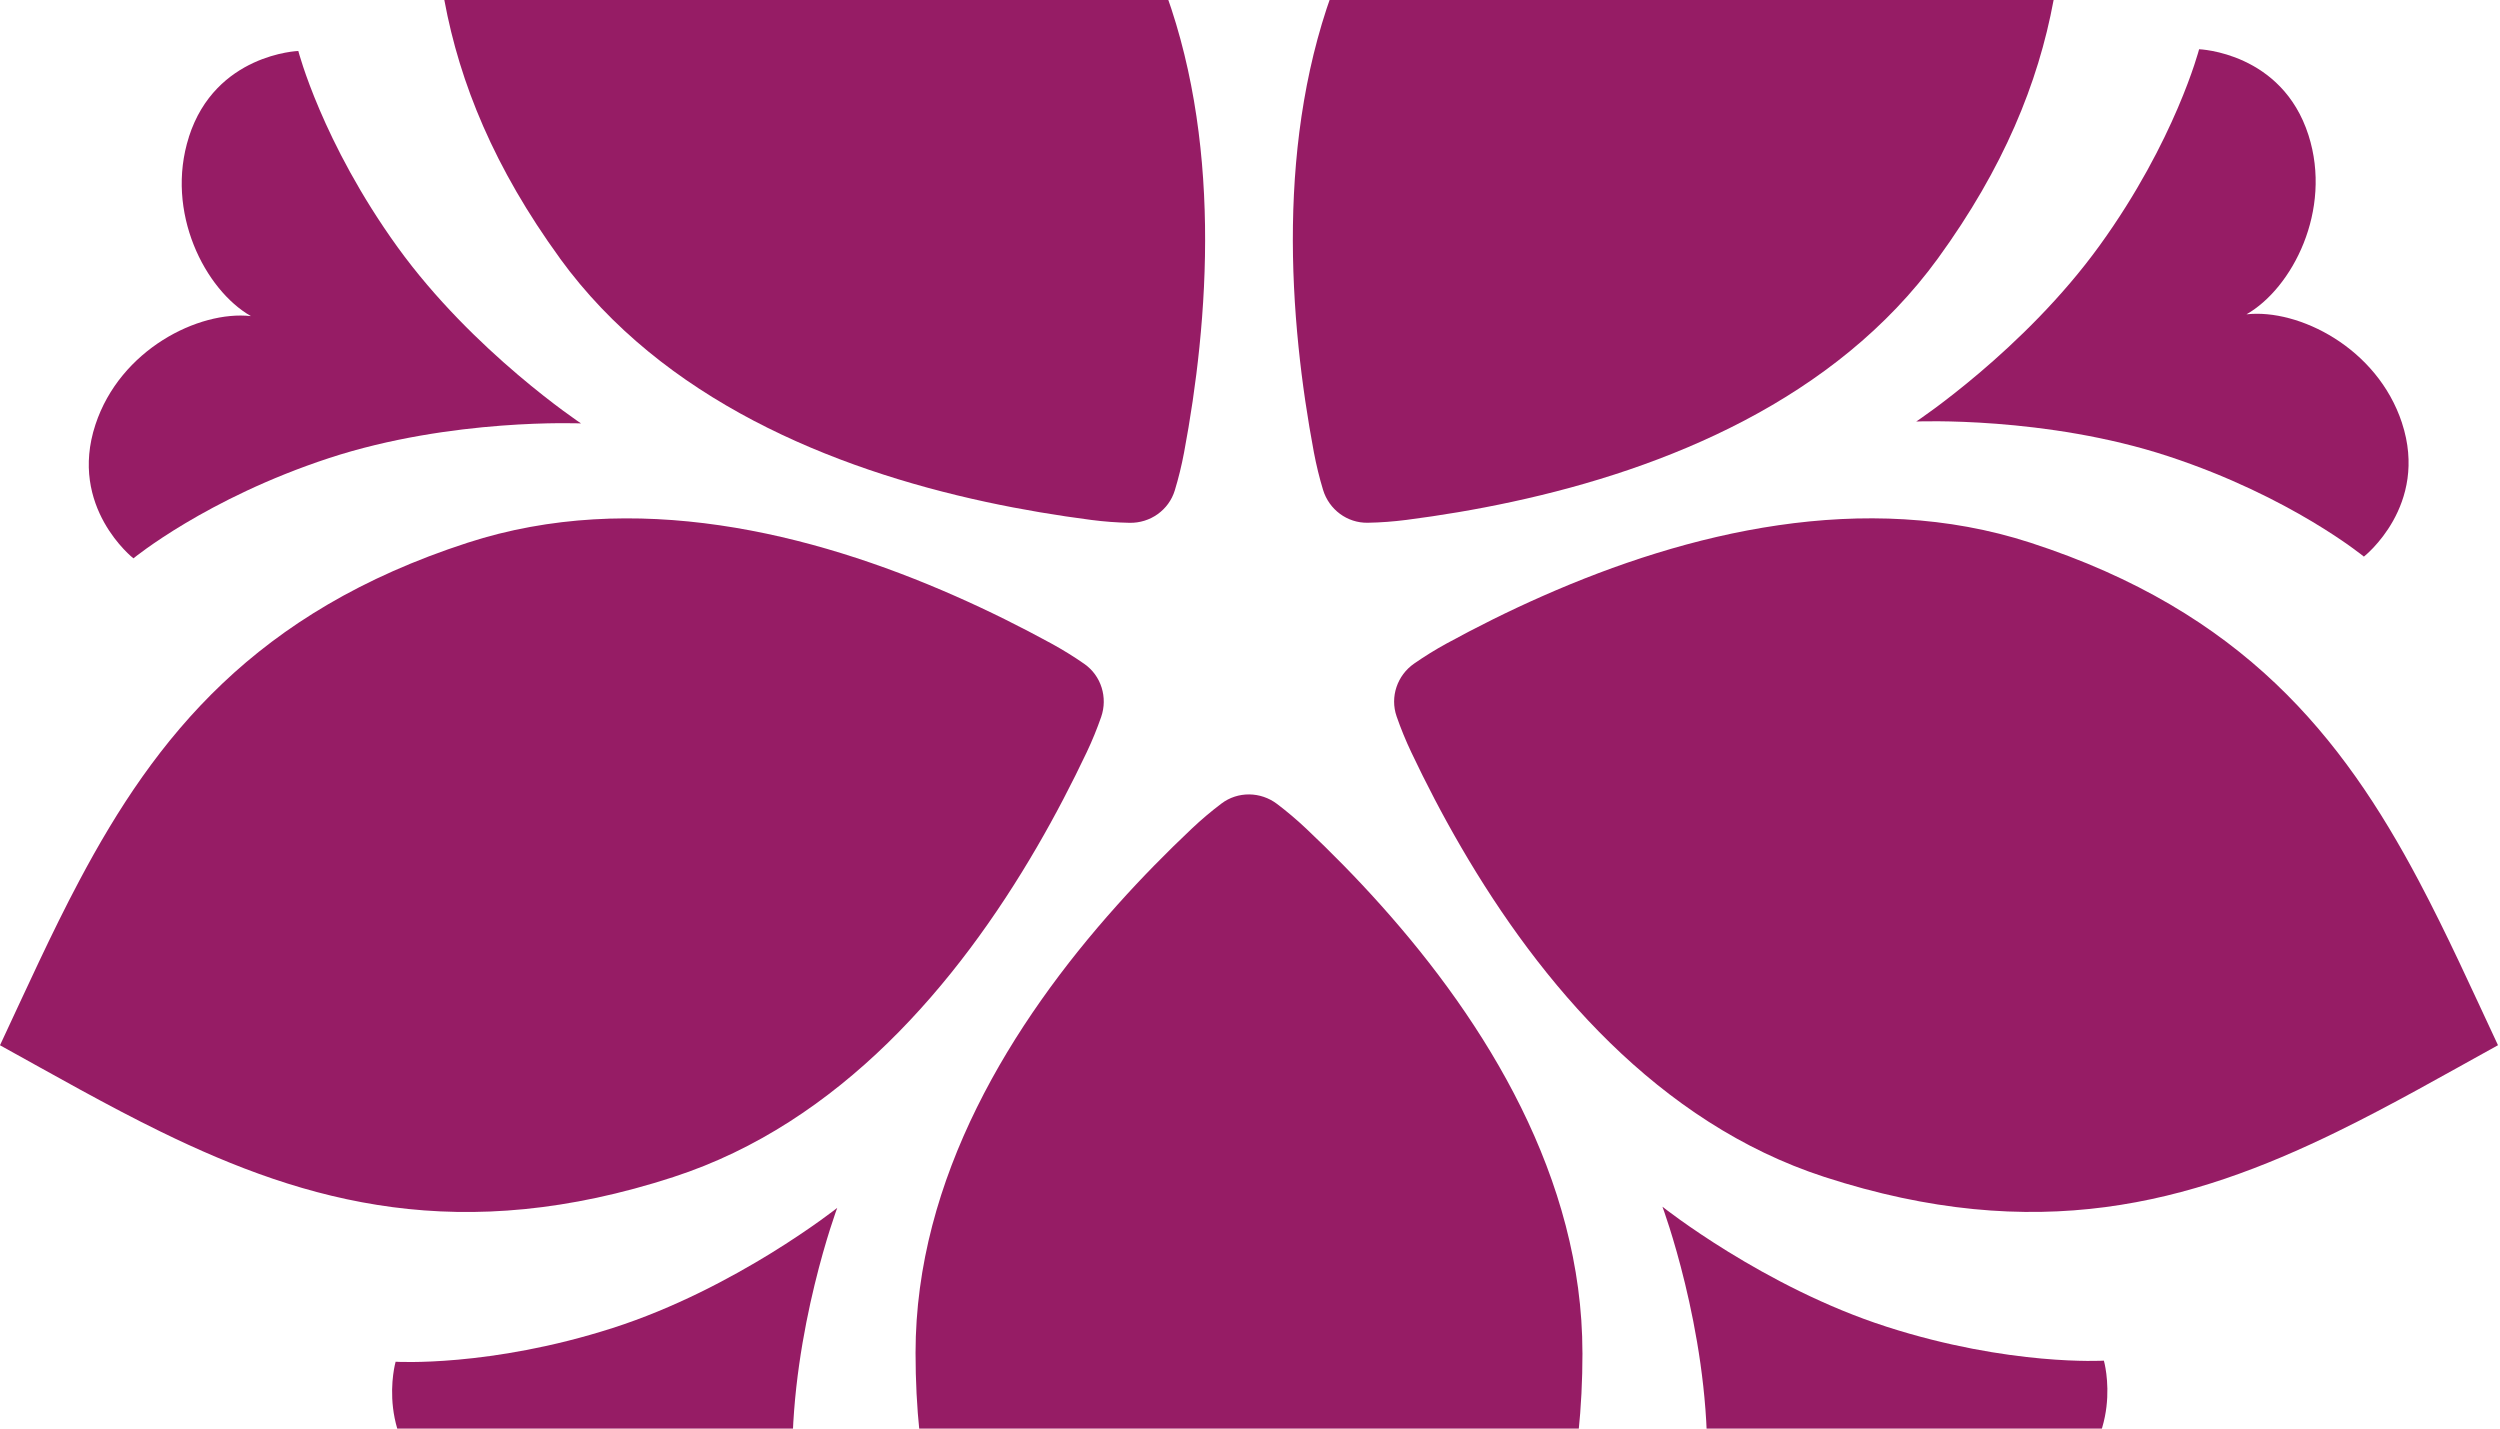 <svg width="630" height="360" viewBox="0 0 630 360" fill="none" xmlns="http://www.w3.org/2000/svg">
<path d="M398.781 340.9C398.781 397.135 376.671 430.635 348 460.262C337.548 471.071 326.202 481.363 314.75 492.074C303.298 481.372 291.953 471.08 281.5 460.262C252.838 430.635 230.719 397.135 230.719 340.9C230.719 296.858 255.007 257.708 281.5 228.118C287.739 221.137 294.122 214.684 300.316 208.828C302.709 206.57 305.226 204.436 307.796 202.5C311.938 199.366 317.669 199.456 321.811 202.589C324.346 204.508 326.818 206.606 329.175 208.828C335.37 214.684 341.752 221.137 347.991 228.118C374.475 257.699 398.772 296.849 398.772 340.9H398.781Z" fill="#961C65"/>
<path d="M511.685 136.767C565.171 154.146 590.191 185.522 609.516 221.941C616.568 235.223 622.852 249.193 629.493 263.394C615.773 270.972 602.482 278.587 588.968 285.183C551.933 303.285 513.238 313.97 459.752 296.591C417.862 282.978 388.137 247.782 368.187 213.452C363.474 205.356 359.306 197.296 355.655 189.592C354.245 186.62 352.995 183.567 351.942 180.523C350.246 175.614 352.093 170.187 356.36 167.223C358.967 165.411 361.725 163.697 364.572 162.144C372.061 158.056 380.166 153.986 388.735 150.21C425.056 134.161 469.794 123.155 511.685 136.767Z" fill="#961C65"/>
<path d="M352.433 -33.696C385.487 -79.193 423.066 -93.296 463.671 -100.419C478.48 -103.017 493.708 -104.677 509.266 -106.614C512.239 -91.225 515.363 -76.23 517.47 -61.341C523.245 -20.521 521.442 19.576 488.388 65.072C462.502 100.706 419.835 118.103 381.015 126.467C371.857 128.448 362.904 129.921 354.45 131.01C351.183 131.43 347.899 131.68 344.685 131.733C339.49 131.831 334.902 128.395 333.403 123.423C332.483 120.388 331.715 117.228 331.108 114.041C329.537 105.66 328.172 96.689 327.226 87.37C323.191 47.872 326.547 1.919 352.433 -33.714V-33.696Z" fill="#961C65"/>
<path d="M141.097 65.081C108.043 19.584 106.24 -20.513 112.016 -61.332C114.122 -76.221 117.246 -91.217 120.219 -106.606C135.777 -104.669 151.005 -103.018 165.814 -100.411C206.419 -93.288 243.999 -79.185 277.052 -33.688C302.938 1.946 306.303 47.898 302.26 87.396C301.314 96.715 299.948 105.686 298.377 114.068C297.77 117.299 296.984 120.503 296.047 123.583C294.53 128.555 289.852 131.849 284.657 131.75C281.48 131.688 278.248 131.447 275.026 131.027C266.564 129.929 257.62 128.457 248.462 126.484C209.642 118.12 166.983 100.723 141.088 65.09L141.097 65.081Z" fill="#961C65"/>
<path d="M169.741 296.6C116.255 313.98 77.569 303.304 40.525 285.193C27.011 278.587 13.72 270.982 0 263.404C6.641 249.211 12.925 235.233 19.977 221.951C39.302 185.532 64.322 154.147 117.808 136.777C159.699 123.164 204.437 134.17 240.758 150.22C249.327 153.995 257.432 158.066 264.921 162.154C267.813 163.734 270.616 165.466 273.249 167.304C277.507 170.277 279.194 175.758 277.498 180.658C276.453 183.657 275.23 186.665 273.838 189.593C270.178 197.296 266.019 205.357 261.306 213.453C241.356 247.783 211.622 282.988 169.741 296.592V296.6Z" fill="#961C65"/>
<path d="M47.61 34.5C41.531 53.468 51.716 73.097 63.231 79.658C50.056 78.203 30.284 88.093 24.054 106.99C17.172 127.85 33.623 140.704 33.623 140.704C33.623 140.704 51.957 125.61 82.904 115.443C113.851 105.285 146.441 106.704 146.441 106.704H146.423C146.423 106.704 119.234 88.673 100.177 62.261C81.128 35.839 75.174 12.845 75.174 12.845C75.174 12.845 54.305 13.568 47.601 34.491L47.61 34.5Z" fill="#961C65"/>
<path d="M111.764 376.061C127.921 387.7 149.736 384.076 159.537 375.159C154.083 387.236 157.377 409.096 173.426 420.87C191.136 433.858 208.453 422.191 208.453 422.191C208.453 422.191 199.759 400.09 199.66 367.518C199.562 334.946 210.979 304.392 210.979 304.392H210.97C210.97 304.392 185.423 324.699 154.414 334.652C123.404 344.605 99.696 343.159 99.696 343.159C99.696 343.159 93.939 363.234 111.755 376.07L111.764 376.061Z" fill="#961C65"/>
<path d="M456.43 420.594C472.488 408.821 475.791 386.951 470.337 374.874C480.138 383.792 501.944 387.416 518.101 375.785C535.927 362.958 530.178 342.883 530.178 342.883C530.178 342.883 506.47 344.32 475.46 334.349C444.451 324.379 418.922 304.081 418.922 304.081H418.931C418.931 304.081 430.339 334.653 430.222 367.225C430.106 399.796 421.403 421.889 421.403 421.889C421.403 421.889 438.711 433.573 456.43 420.585V420.594Z" fill="#961C65"/>
<path d="M605.296 106.561C599.065 87.647 579.285 77.756 566.11 79.211C577.624 72.642 587.809 53.022 581.739 34.063C575.045 13.14 554.175 12.408 554.175 12.408C554.175 12.408 548.221 35.393 529.155 61.805C510.089 88.218 482.891 106.222 482.891 106.222H482.908C482.908 106.222 515.498 104.812 546.436 114.988C577.374 125.163 595.7 140.267 595.7 140.267C595.7 140.267 612.16 127.413 605.287 106.552L605.296 106.561Z" fill="#961C65"/>
</svg>
